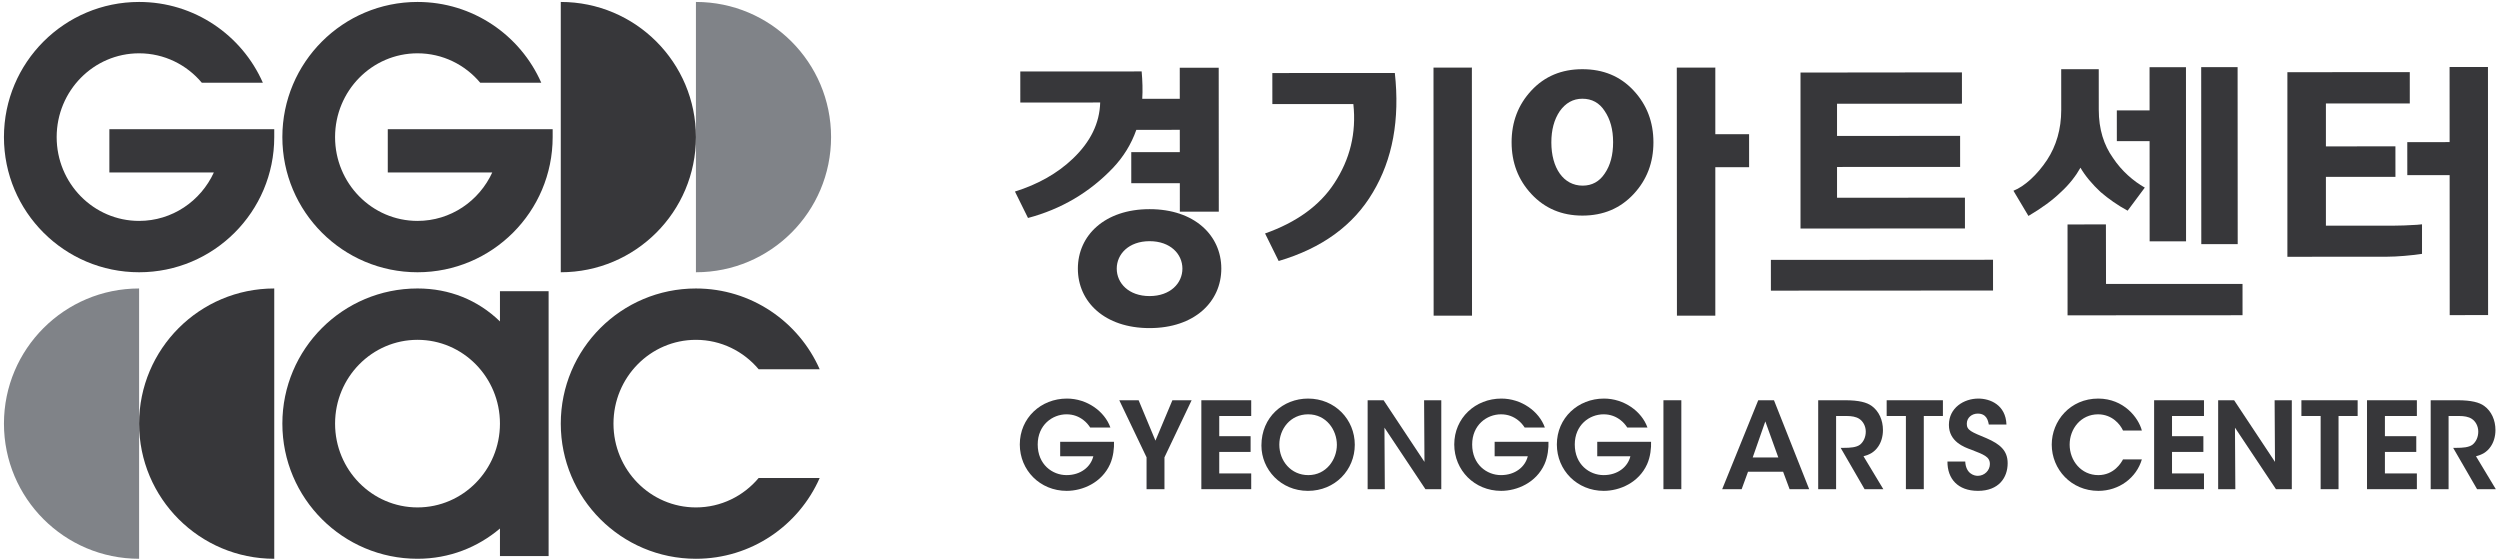 <svg width="549" height="123" viewBox="0 0 549 123" fill="none" xmlns="http://www.w3.org/2000/svg">
<path d="M152.825 0.428C169.216 0.428 182.504 13.716 182.504 30.107C182.504 46.498 169.216 59.788 152.825 59.788" fill="#808388"/>
<path d="M123.145 0.428C139.537 0.428 152.825 13.716 152.825 30.107C152.825 46.498 139.537 59.788 123.145 59.788" fill="#37373A"/>
<path d="M30.547 63.349C14.156 63.349 0.868 76.637 0.868 93.027C0.868 109.419 14.156 122.707 30.547 122.707" fill="#808388"/>
<path d="M60.225 63.349C43.835 63.349 30.547 76.637 30.547 93.027C30.547 109.419 43.835 122.707 60.225 122.707" fill="#37373A"/>
<path d="M60.225 28.376H24.017V37.873H46.962C44.081 44.154 37.815 48.511 30.547 48.511C20.548 48.511 12.443 40.27 12.443 30.108C12.443 19.945 20.548 11.707 30.547 11.707C36.062 11.707 41.002 14.214 44.322 18.171H57.725C53.13 7.724 42.691 0.429 30.547 0.429C14.155 0.429 0.866 13.716 0.866 30.108C0.866 46.498 14.155 59.788 30.547 59.788C46.937 59.788 60.225 46.498 60.225 30.108" fill="#37373A"/>
<path d="M121.364 28.376H85.156V37.873H108.101C105.22 44.154 98.953 48.511 91.685 48.511C81.686 48.511 73.581 40.27 73.581 30.108C73.581 19.945 81.686 11.707 91.685 11.707C97.201 11.707 102.141 14.214 105.461 18.171H118.864C114.268 7.724 103.829 0.429 91.685 0.429C75.293 0.429 62.005 13.716 62.005 30.108C62.005 46.498 75.293 59.788 91.685 59.788C108.076 59.788 121.364 46.498 121.364 30.108" fill="#37373A"/>
<path d="M91.686 111.428C81.687 111.428 73.582 103.189 73.582 93.027C73.582 82.864 81.687 74.625 91.686 74.625C101.684 74.625 109.79 82.864 109.79 93.027C109.79 103.189 101.684 111.428 91.686 111.428ZM109.79 63.941V70.585C104.927 65.871 98.681 63.348 91.686 63.348C75.295 63.348 62.007 76.636 62.007 93.027C62.007 109.419 75.295 122.705 91.686 122.705C98.681 122.705 104.927 120.183 109.79 116.061V122.112H120.475V63.941" fill="#37373A"/>
<path d="M166.602 104.966C163.28 108.92 158.342 111.43 152.824 111.43C142.826 111.43 134.72 103.191 134.72 93.028C134.72 82.866 142.826 74.627 152.824 74.627C158.342 74.627 163.28 77.135 166.602 81.091H180.003C175.408 70.644 164.97 63.35 152.824 63.35C136.434 63.35 123.146 76.636 123.146 93.028C123.146 109.419 136.434 122.707 152.824 122.707C164.97 122.707 175.408 115.411 180.003 104.966" fill="#37373A"/>
<path d="M239.41 93.885C239.015 93.28 238.542 92.725 237.959 92.277C236.957 91.484 235.715 90.984 234.214 90.984C231.073 90.984 227.881 93.357 227.881 97.605C227.881 102.014 231.101 104.334 234.214 104.334C235.771 104.334 237.09 103.885 238.093 103.148C239.121 102.41 239.807 101.356 240.098 100.19H232.815V97.024H244.635C244.689 98.317 244.503 100.3 243.766 101.934C241.943 105.997 237.75 107.793 234.238 107.793C228.407 107.793 223.947 103.28 223.947 97.605C223.947 91.774 228.594 87.526 234.291 87.526C238.699 87.526 242.577 90.322 243.843 93.885" fill="#37373A"/>
<path d="M251.784 100.431L245.794 87.897H250.042L253.737 96.763L257.457 87.897H261.68L255.716 100.431V107.423H251.784" fill="#37373A"/>
<path d="M263.816 87.894H274.767V91.353H267.746V95.786H274.632V99.243H267.746V103.966H274.767V107.422H263.816" fill="#37373A"/>
<path d="M280.939 97.66C280.939 101.222 283.499 104.336 287.299 104.336C291.256 104.336 293.578 100.906 293.578 97.688C293.578 94.413 291.256 90.984 287.272 90.984C283.367 90.984 280.939 94.202 280.939 97.632V97.66ZM277.008 97.817C277.008 91.565 281.81 87.526 287.244 87.526C293.156 87.526 297.511 92.12 297.511 97.66C297.511 103.2 293.184 107.794 287.22 107.794C281.23 107.794 277.008 103.07 277.008 97.846" fill="#37373A"/>
<path d="M312.813 101.433L312.731 87.897H316.507V107.422H313.022L304.025 93.912L304.106 107.422H300.333V87.897H303.841" fill="#37373A"/>
<path d="M334.818 93.885C334.423 93.28 333.948 92.725 333.367 92.277C332.364 91.484 331.123 90.984 329.62 90.984C326.48 90.984 323.287 93.357 323.287 97.605C323.287 102.014 326.507 104.334 329.62 104.334C331.178 104.334 332.496 103.885 333.499 103.148C334.527 102.41 335.214 101.356 335.504 100.19H328.222V97.024H340.043C340.096 98.317 339.91 100.3 339.172 101.934C337.35 105.997 333.156 107.793 329.646 107.793C323.815 107.793 319.354 103.28 319.354 97.605C319.354 91.774 324 87.526 329.698 87.526C334.106 87.526 337.984 90.322 339.25 93.885" fill="#37373A"/>
<path d="M357.349 93.885C356.953 93.28 356.481 92.725 355.898 92.277C354.896 91.484 353.654 90.984 352.153 90.984C349.012 90.984 345.82 93.357 345.82 97.605C345.82 102.014 349.04 104.334 352.153 104.334C353.71 104.334 355.029 103.885 356.032 103.148C357.06 102.41 357.745 101.356 358.037 100.19H350.754V97.024H362.574C362.628 98.317 362.442 100.3 361.705 101.934C359.882 105.997 355.688 107.793 352.177 107.793C346.346 107.793 341.886 103.28 341.886 97.605C341.886 91.774 346.533 87.526 352.23 87.526C356.637 87.526 360.516 90.322 361.782 93.885" fill="#37373A"/>
<path d="M365.291 107.423H369.221V87.895H365.291V107.423Z" fill="#37373A"/>
<path d="M387.664 92.54L384.895 100.456H390.515L387.664 92.54ZM382.467 107.423H378.192L386.108 87.897H389.565L397.296 107.423H392.995L391.571 103.596H383.864" fill="#37373A"/>
<path d="M399.275 87.894H405.184C408.219 87.894 409.96 88.369 411.016 89.137C412.626 90.298 413.496 92.275 413.496 94.438C413.496 95.866 413.102 97.131 412.442 98.082C411.596 99.319 410.488 99.874 409.223 100.193L413.576 107.422H409.459L404.207 98.346H404.971C406.266 98.346 407.664 98.265 408.482 97.633C409.247 96.998 409.723 95.971 409.723 94.782C409.723 93.594 409.14 92.514 408.271 91.959C407.559 91.511 406.61 91.353 405.5 91.353H403.206V107.422H399.275" fill="#37373A"/>
<path d="M418.535 91.352H414.312V87.894H426.663V91.352H422.464V107.423H418.535" fill="#37373A"/>
<path d="M431.566 101.354C431.701 103.992 433.466 104.492 434.313 104.492C435.817 104.492 436.978 103.278 436.978 101.907C436.978 100.246 435.578 99.823 432.86 98.742C431.381 98.214 427.98 96.998 427.98 93.306C427.98 89.556 431.276 87.527 434.442 87.527C437.029 87.527 440.46 88.899 440.617 93.224H436.738C436.581 92.327 436.237 90.826 434.313 90.826C433.018 90.826 431.91 91.72 431.91 93.042C431.882 94.492 432.938 94.863 436.237 96.234C439.218 97.527 440.881 98.952 440.881 101.722C440.881 104.863 438.956 107.792 434.365 107.792C429.93 107.792 427.636 105.127 427.661 101.354" fill="#37373A"/>
<path d="M470.353 100.878C469.165 104.916 465.367 107.794 460.801 107.794C454.837 107.794 450.562 103.07 450.562 97.632C450.562 92.434 454.602 87.526 460.774 87.526C466.394 87.553 469.59 91.696 470.353 94.545H466.213C465.603 93.2 463.862 91.012 460.75 90.984C456.947 90.984 454.494 94.178 454.494 97.632C454.494 101.194 457.053 104.336 460.774 104.336C464.259 104.336 465.841 101.59 466.213 100.878" fill="#37373A"/>
<path d="M473.044 87.894H483.995V91.353H476.975V95.786H483.862V99.243H476.975V103.966H483.995V107.422H473.044" fill="#37373A"/>
<path d="M499.587 101.433L499.506 87.897H503.282V107.422H499.797L490.799 93.912L490.881 107.422H487.107V87.897H490.615" fill="#37373A"/>
<path d="M509.612 91.352H505.389V87.894H517.74V91.352H513.542V107.423H509.612" fill="#37373A"/>
<path d="M519.795 87.894H530.746V91.353H523.726V95.786H530.614V99.243H523.726V103.966H530.746V107.422H519.795" fill="#37373A"/>
<path d="M533.779 87.894H539.689C542.724 87.894 544.465 88.369 545.521 89.137C547.131 90.298 548.001 92.275 548.001 94.438C548.001 95.866 547.605 97.131 546.945 98.082C546.101 99.319 544.993 99.874 543.727 100.193L548.081 107.422H543.964L538.712 98.346H539.477C540.771 98.346 542.169 98.265 542.987 97.633C543.752 96.998 544.228 95.971 544.228 94.782C544.228 93.594 543.647 92.514 542.776 91.959C542.064 91.511 541.115 91.353 540.005 91.353H537.709V107.422H533.779" fill="#37373A"/>
<path d="M395.392 15.933V50.188L431.503 50.166L431.5 43.41L403.413 43.422V36.666L430.443 36.656L430.44 29.838L403.412 29.849V22.784L430.845 22.772L430.841 15.892" fill="#37373A"/>
<path d="M437.667 57.044L388.885 57.072L388.889 63.826L437.671 63.8" fill="#37373A"/>
<path d="M461.272 42.156C463.071 43.705 465.117 45.129 467.228 46.265L471 41.198C468.521 39.796 465.916 37.566 463.995 34.654C462.011 31.866 460.893 28.397 460.891 24.12L460.885 15.194L452.64 15.2L452.647 24.125C452.649 28.401 451.535 32.058 449.553 35.097C447.387 38.382 444.599 40.926 442.152 41.889L445.445 47.421C448.383 45.696 450.737 43.96 452.531 42.222C454.453 40.486 455.94 38.502 456.868 36.828C457.86 38.564 459.472 40.484 461.272 42.156Z" fill="#37373A"/>
<path d="M492.462 69.224L492.458 62.345L462.482 62.357L462.46 49.282L454.032 49.288L454.036 69.246" fill="#37373A"/>
<path d="M464.859 30.998L472.051 30.994L472.061 52.996L480.057 52.992L480.038 14.75L472.042 14.755L472.047 24.238L464.855 24.242" fill="#37373A"/>
<path d="M491.4 53.605L491.378 14.744L483.382 14.748L483.405 53.609" fill="#37373A"/>
<path d="M323.225 14.838L314.796 14.841L314.825 69.323L323.255 69.317" fill="#37373A"/>
<path d="M279.405 16.04L279.409 22.857L297.198 22.848C297.882 29.232 296.461 34.996 292.992 40.267C289.801 45.147 284.706 48.831 277.808 51.268L280.793 57.317C290.273 54.524 297.212 49.5 301.486 42.245C305.821 34.991 307.428 26.251 306.305 16.025" fill="#37373A"/>
<path d="M352.402 38.099C351.238 39.876 349.582 40.765 347.557 40.767C343.322 40.768 340.681 36.876 340.676 31.289C340.673 28.539 341.285 26.252 342.512 24.432C343.798 22.612 345.454 21.68 347.482 21.68C349.566 21.679 351.224 22.567 352.392 24.385C353.621 26.205 354.236 28.448 354.238 31.2C354.241 34.035 353.629 36.321 352.402 38.099ZM347.478 15.196C342.938 15.199 339.209 16.744 336.29 19.88C333.373 23.016 331.944 26.808 331.948 31.253C331.952 35.699 333.384 39.488 336.308 42.623C339.232 45.756 342.962 47.347 347.5 47.345C352.1 47.343 355.828 45.749 358.748 42.612C361.666 39.476 363.096 35.685 363.093 31.24C363.089 26.795 361.654 23.005 358.73 19.871C355.808 16.737 352.076 15.195 347.478 15.196Z" fill="#37373A"/>
<path d="M384.1 29.467L376.684 29.471V14.838L368.224 14.843L368.255 69.324L376.684 69.319V36.723L384.104 36.719" fill="#37373A"/>
<path d="M525.55 49.557L510.77 49.561V38.838L526.039 38.834L526.035 32.139L510.77 32.145V22.724L529.19 22.72L529.188 15.837L502.31 15.854V56.389L524.14 56.376C526.5 56.374 529.52 56.093 531.874 55.748V49.258C531.522 49.297 531.152 49.333 530.755 49.367C528.71 49.493 526.974 49.557 525.55 49.557Z" fill="#37373A"/>
<path d="M546.356 14.713L537.928 14.717L537.937 31.205L528.638 31.21L528.644 38.461L537.94 38.456L537.956 69.198L546.385 69.193" fill="#37373A"/>
<path d="M244.397 36.886C246.691 34.468 248.425 31.678 249.537 28.516L259.083 28.51L259.087 33.407L248.425 33.414L248.428 40.231L259.091 40.224L259.092 46.484L267.647 46.479L267.628 14.87L259.075 14.875L259.079 21.692L250.839 21.696C250.956 19.795 250.893 17.831 250.708 15.686L224.056 15.699L224.06 22.518L241.6 22.508C241.48 27.032 239.497 31.124 235.595 34.846C232.211 38.07 227.959 40.475 222.883 42.064L225.748 47.867C232.999 45.942 239.259 42.28 244.397 36.886Z" fill="#37373A"/>
<path d="M252.45 65.019C247.884 65.023 245.238 62.195 245.237 58.995C245.236 55.798 247.878 52.967 252.445 52.963C257.013 52.961 259.657 55.788 259.658 58.986C259.66 62.184 257.017 65.015 252.45 65.019ZM252.442 45.931C242.593 45.937 236.697 51.705 236.7 59.001C236.7 66.3 242.604 72.056 252.454 72.05C262.304 72.044 268.201 66.278 268.2 58.98C268.197 51.683 262.292 45.925 252.442 45.931Z" fill="#37373A"/>
</svg>
